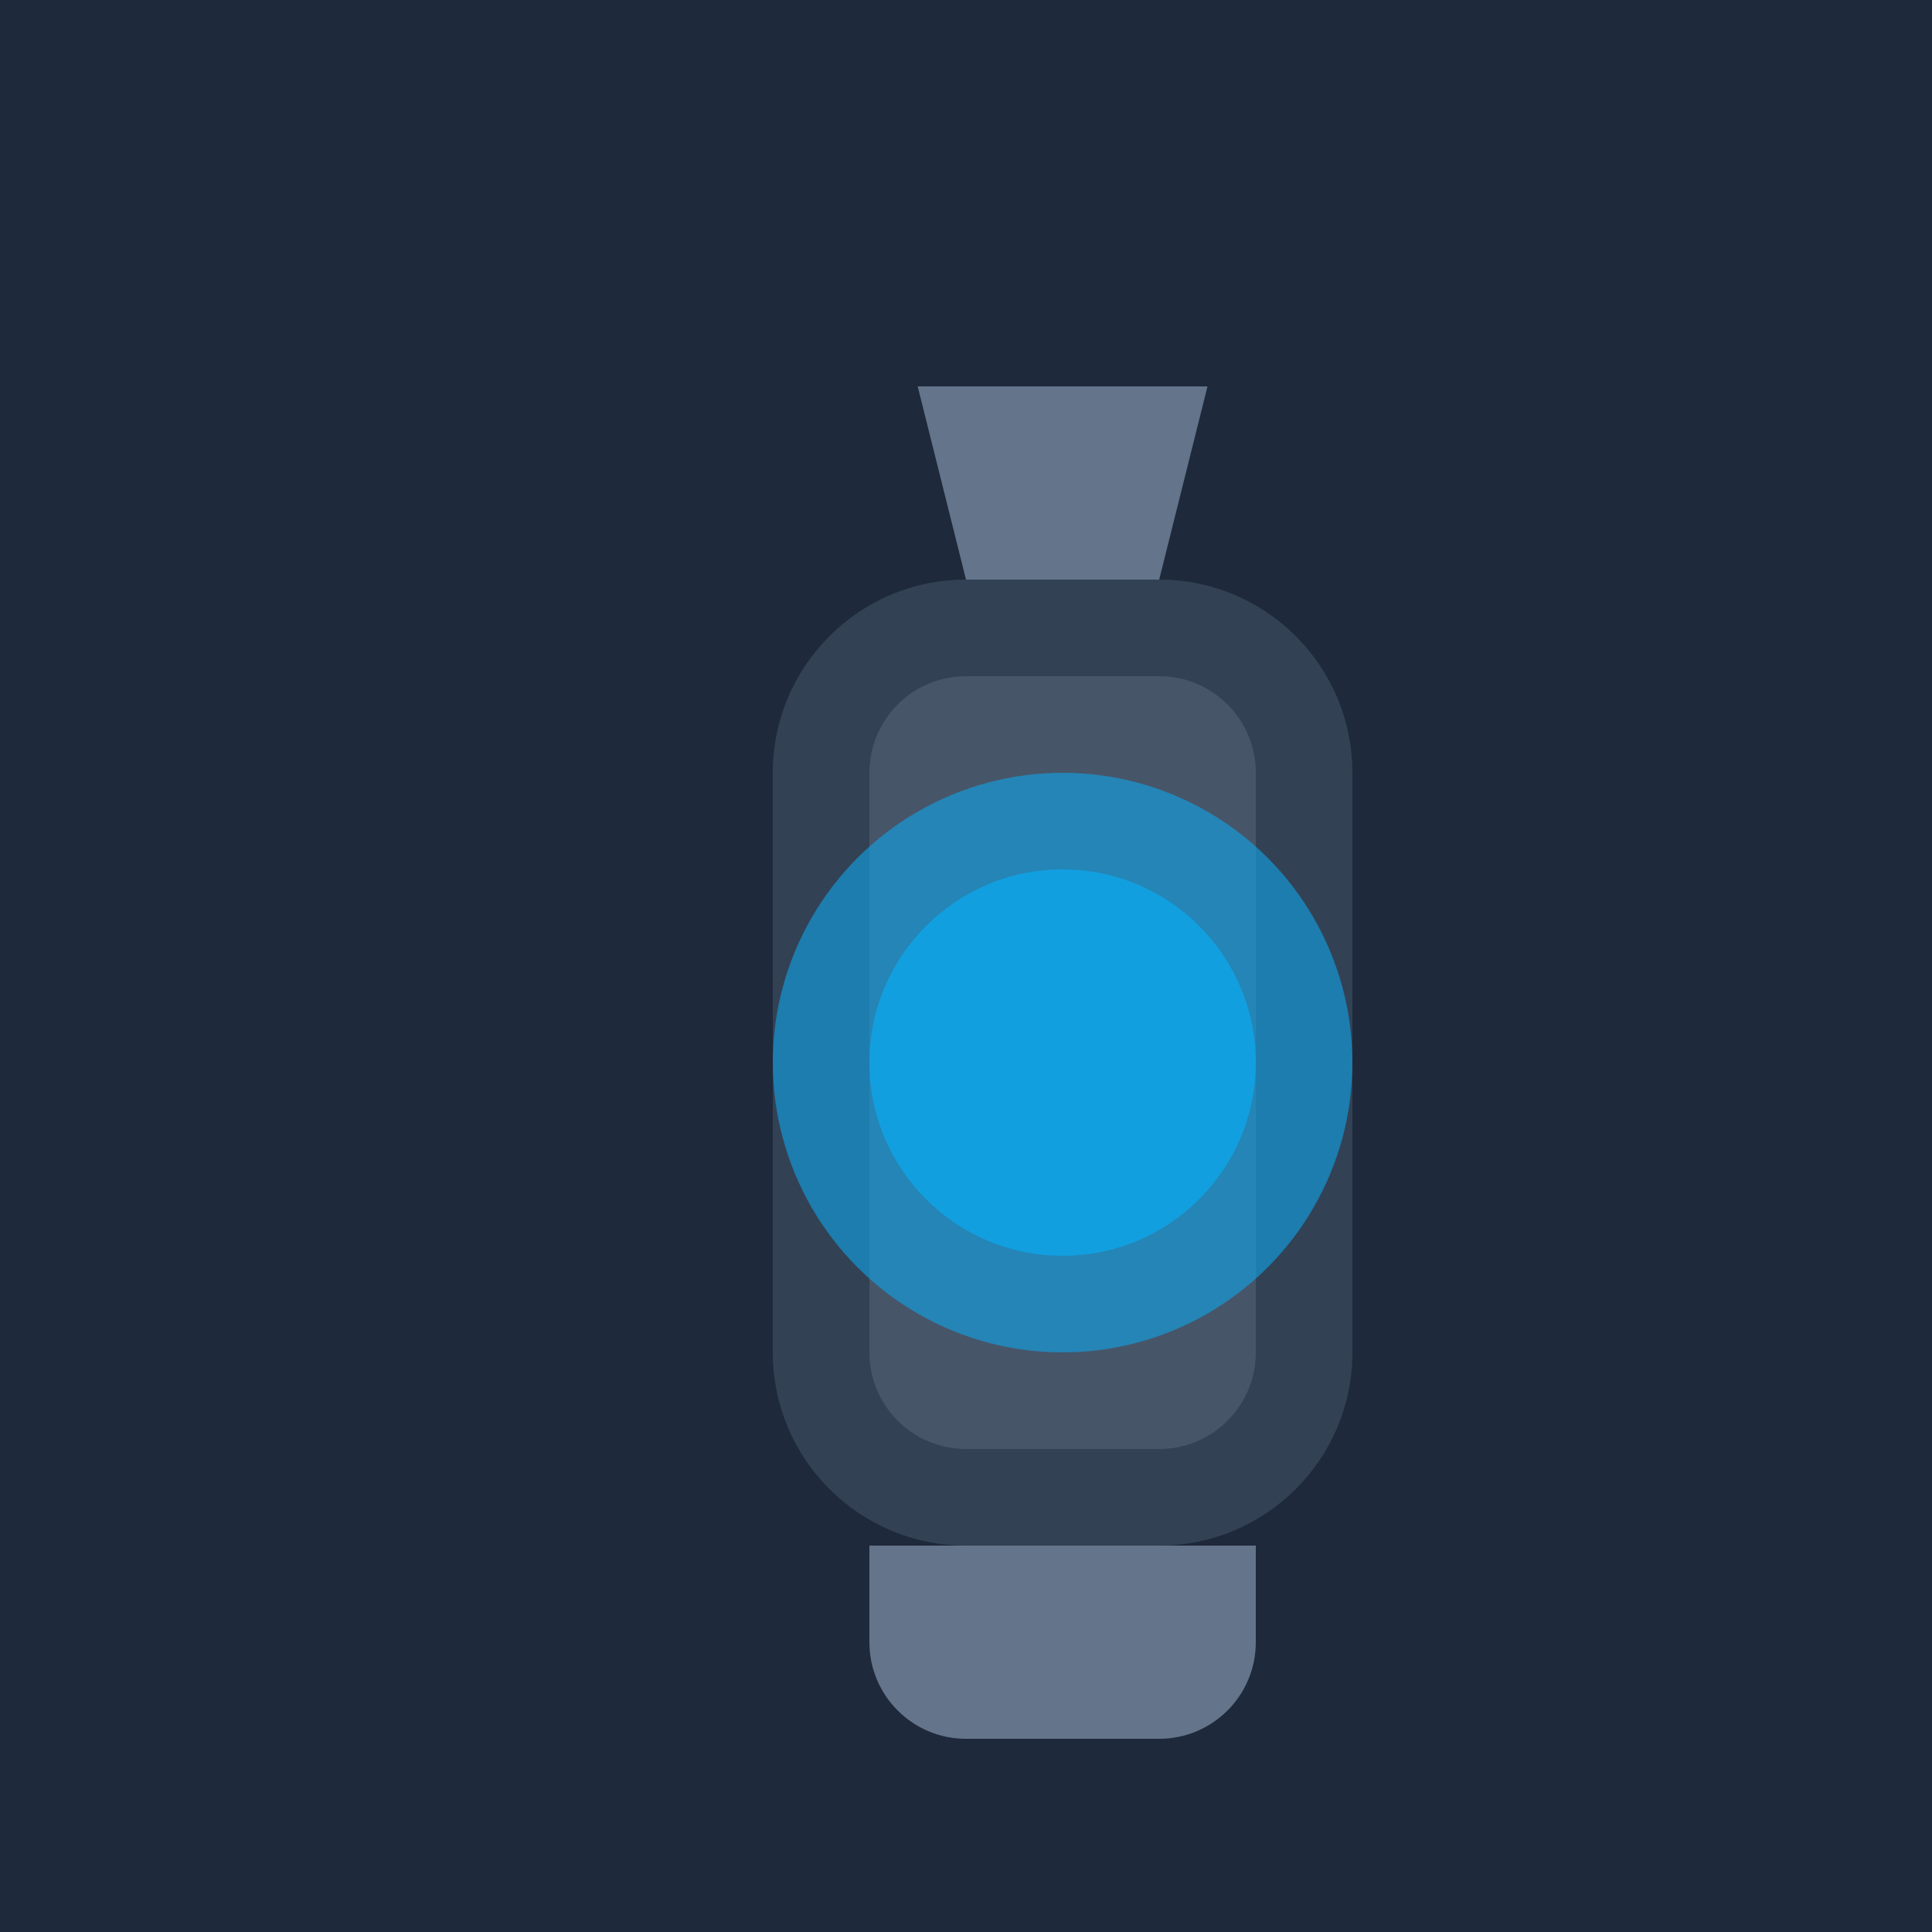 <svg width="400" height="400" viewBox="0 0 400 400" fill="none" xmlns="http://www.w3.org/2000/svg">
  <rect width="400" height="400" fill="#1E293B"/>
  <path d="M200 120C177.909 120 160 137.909 160 160V280C160 302.091 177.909 320 200 320H240C262.091 320 280 302.091 280 280V200V160C280 137.909 262.091 120 240 120H200Z" fill="#334155"/>
  <path d="M200 140C188.954 140 180 148.954 180 160V280C180 291.046 188.954 300 200 300H240C251.046 300 260 291.046 260 280V200V160C260 148.954 251.046 140 240 140H200Z" fill="#475569"/>
  <path d="M190 80H250L240 120H200L190 80Z" fill="#64748B"/>
  <path d="M180 320H260V340C260 351.046 251.046 360 240 360H200C188.954 360 180 351.046 180 340V320Z" fill="#64748B"/>
  <circle cx="220" cy="220" r="60" fill="#0EA5E9" fill-opacity="0.6"/>
  <circle cx="220" cy="220" r="40" fill="#0EA5E9" fill-opacity="0.8"/>
</svg>
